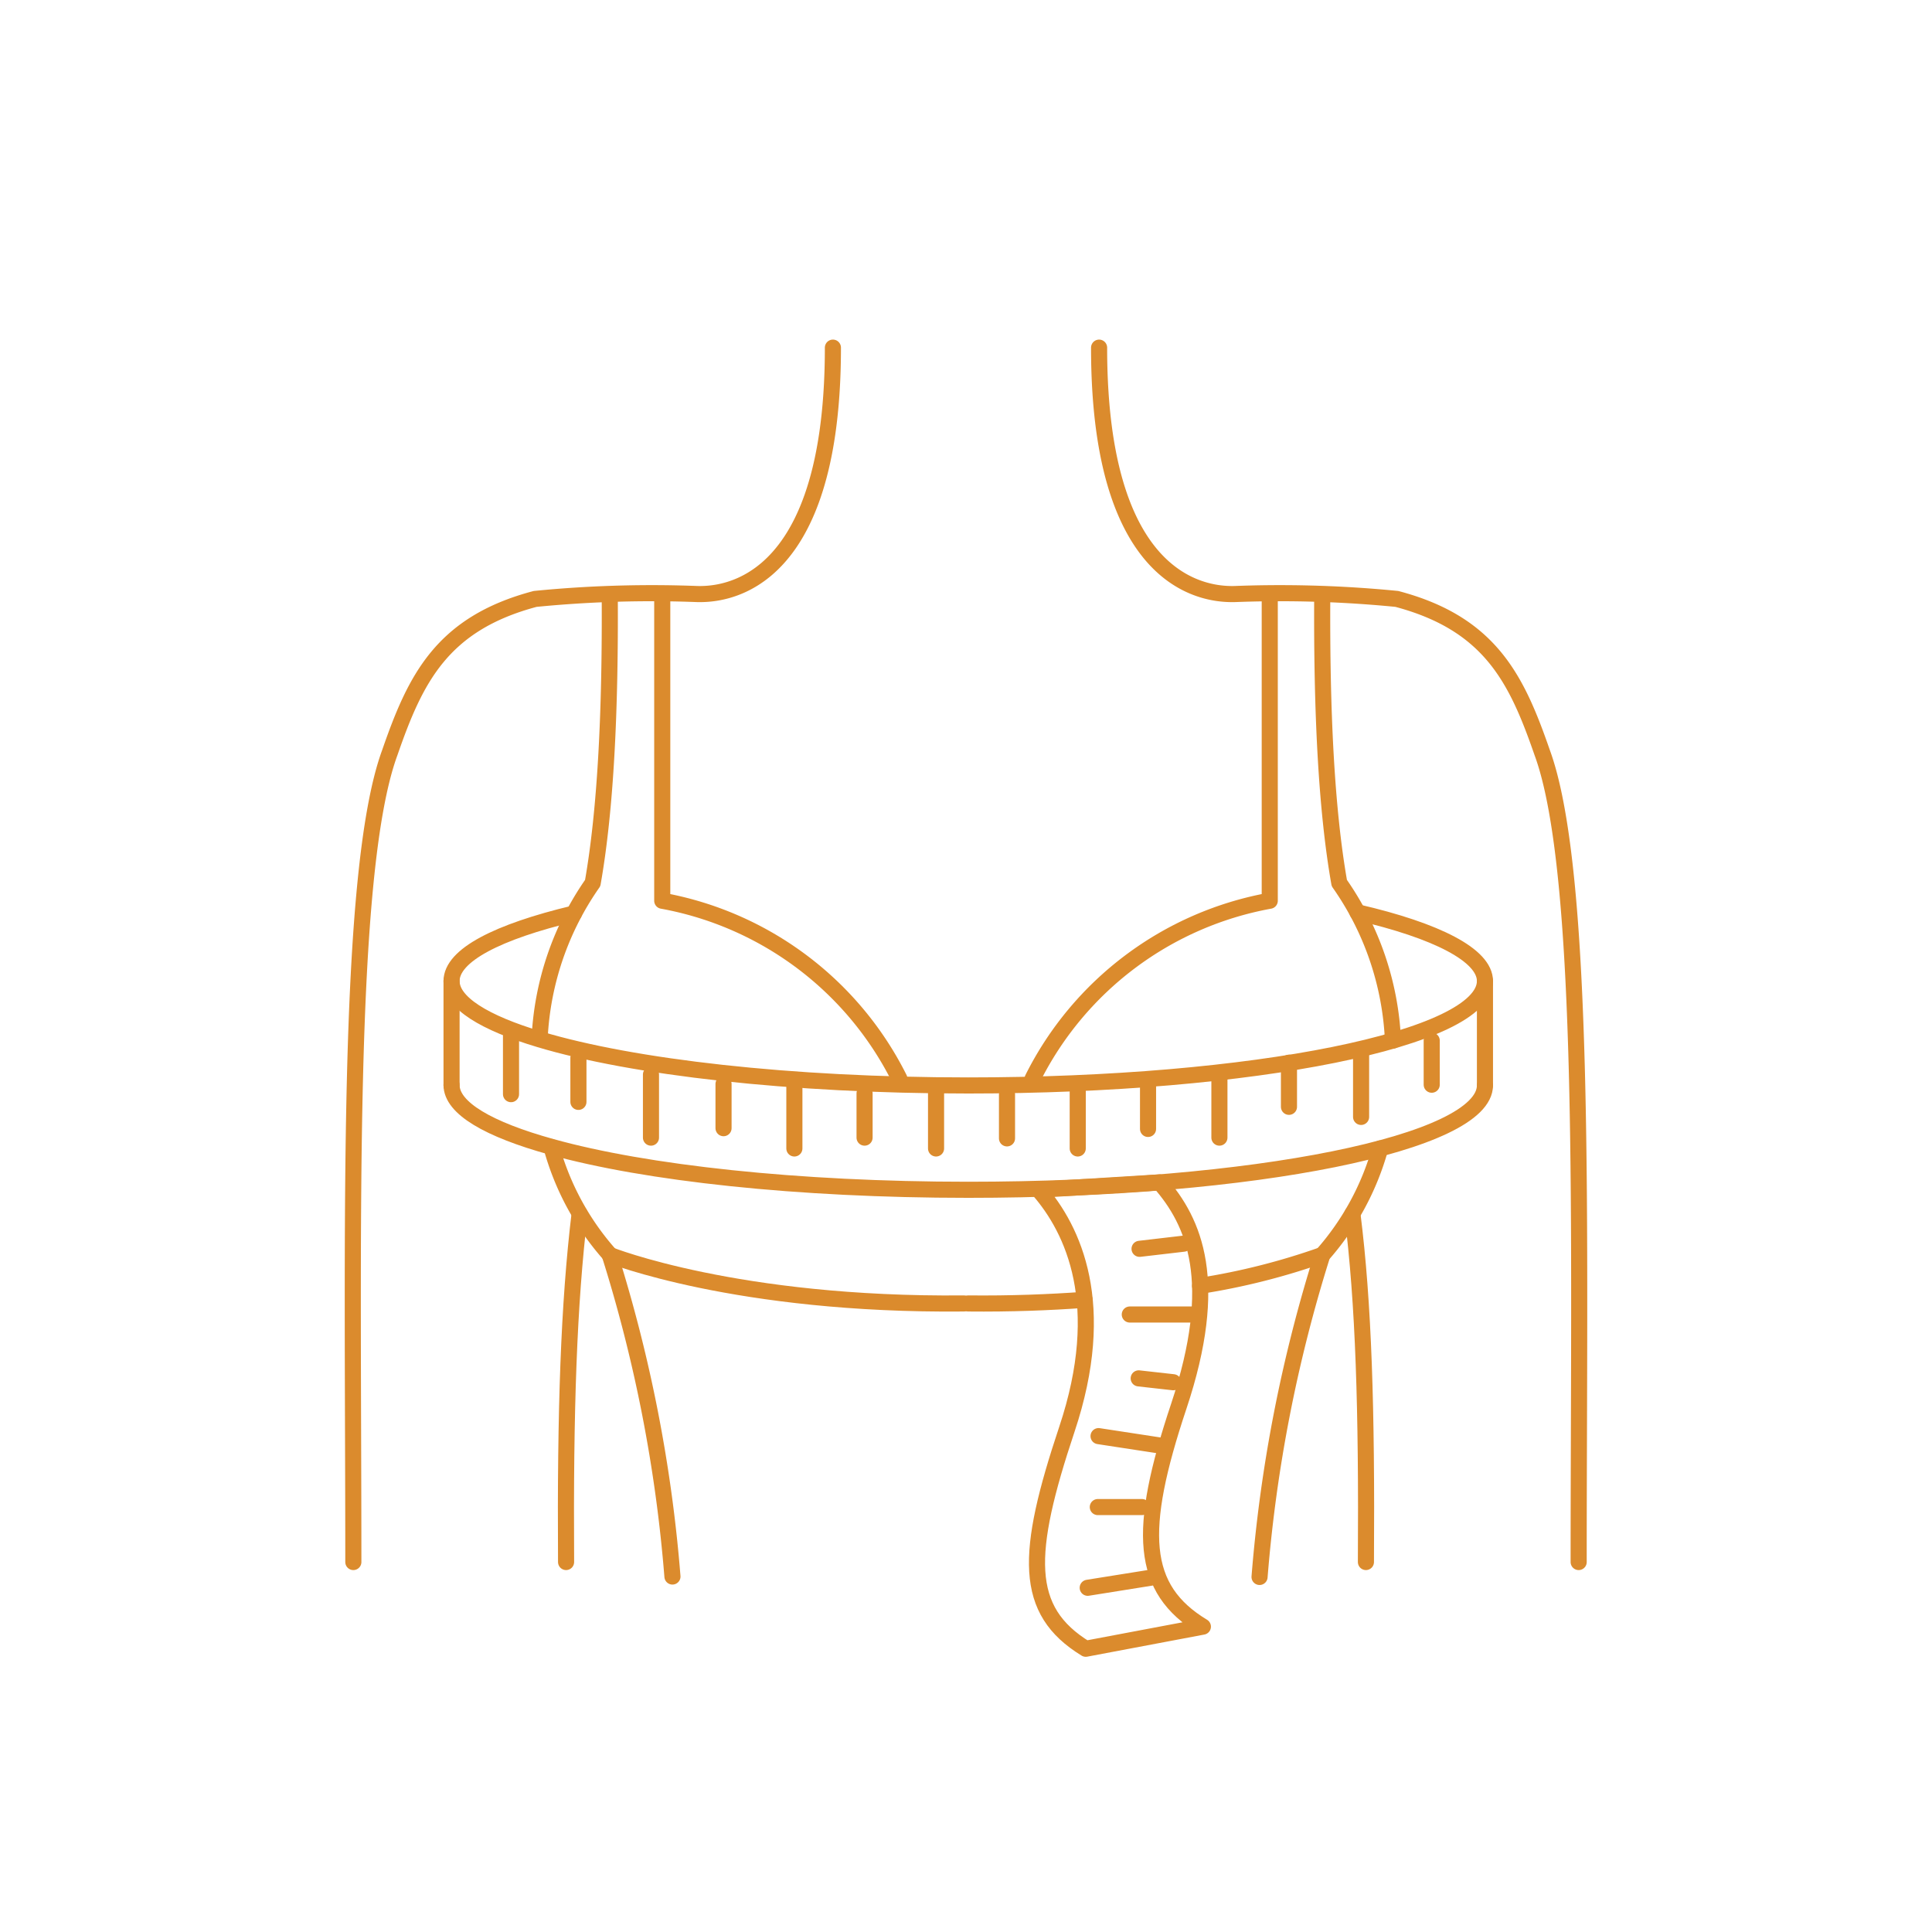 <svg xmlns="http://www.w3.org/2000/svg" width="180" height="180" viewBox="0 0 180 180"><defs><style>.a{fill:none;stroke:#db8b2d;stroke-linecap:round;stroke-linejoin:round;stroke-width:1.5px;}</style></defs><path class="a" d="M32.92,145.53c0-30.56-.74-64.16,3.4-75.42,2.37-6.83,4.82-12,13.54-14.31a110.9,110.9,0,0,1,14.66-.47c.9,0,13.08,1.53,13.08-22.94"/><path class="a" d="M54,113.09c-1,8.35-1.35,18.2-1.26,32.44"/><path class="a" d="M51.38,106.88a25.13,25.13,0,0,0,5.42,10,135.62,135.62,0,0,1,5.85,30"/><path class="a" d="M56.81,55.53c.06,10.65-.37,19.82-1.59,26.74a27.53,27.53,0,0,0-4.94,14.39"/><path class="a" d="M61.7,55.53V83.92a30.87,30.87,0,0,1,22.09,16.57"/><path class="a" d="M56.8,116.92s11.82,4.73,33,4.52"/><path class="a" d="M147.08,145.53c0-30.56.74-64.16-3.4-75.42-2.37-6.83-4.82-12-13.54-14.31a110.9,110.9,0,0,0-14.66-.47c-.9,0-13.08,1.53-13.08-22.94"/><path class="a" d="M126,113.09c1.05,8.35,1.35,18.2,1.26,32.44"/><path class="a" d="M128.59,107a25.16,25.16,0,0,1-5.39,9.92,135.62,135.62,0,0,0-5.85,30"/><path class="a" d="M123.19,55.53c-.06,10.65.37,19.82,1.59,26.74a27.63,27.63,0,0,1,5,14.68"/><path class="a" d="M118.3,55.53V83.92a30.87,30.87,0,0,0-22.09,16.57"/><path class="a" d="M101.05,121.1c-3.28.24-6.9.38-10.84.34"/><path class="a" d="M123.2,116.92a63.26,63.26,0,0,1-11.39,2.88"/><path class="a" d="M138.35,101.12c0,5.38-21.55,9.73-48.14,9.73-15.94,0-30.07-1.56-38.83-4-5.86-1.62-9.31-3.61-9.31-5.76"/><path class="a" d="M126.47,85c7.4,1.71,11.88,4,11.88,6.4,0,5.38-21.55,9.73-48.14,9.73-16.62,0-31.27-1.7-39.92-4.29-5.19-1.55-8.22-3.42-8.22-5.44,0-2.4,4.29-4.59,11.4-6.29"/><line class="a" x1="42.07" y1="91.39" x2="42.07" y2="101.12"/><line class="a" x1="138.35" y1="91.39" x2="138.35" y2="101.12"/><line class="a" x1="87.21" y1="101.12" x2="87.21" y2="107"/><line class="a" x1="100.41" y1="101.12" x2="100.41" y2="107"/><line class="a" x1="113.61" y1="100.11" x2="113.61" y2="105.99"/><line class="a" x1="126.81" y1="98.18" x2="126.81" y2="104.06"/><line class="a" x1="74.01" y1="101.12" x2="74.01" y2="107"/><line class="a" x1="60.65" y1="100.11" x2="60.65" y2="105.99"/><line class="a" x1="47.61" y1="96.07" x2="47.61" y2="101.94"/><line class="a" x1="53.89" y1="98.55" x2="53.89" y2="102.66"/><line class="a" x1="67.41" y1="100.99" x2="67.41" y2="105.11"/><line class="a" x1="80.55" y1="101.87" x2="80.55" y2="105.99"/><line class="a" x1="120.09" y1="99.01" x2="120.09" y2="103.12"/><line class="a" x1="106.96" y1="101.06" x2="106.96" y2="105.18"/><line class="a" x1="93.82" y1="101.94" x2="93.82" y2="106.06"/><line class="a" x1="108.23" y1="134.7" x2="102.35" y2="133.8"/><line class="a" x1="107.22" y1="146.99" x2="101.34" y2="147.93"/><line class="a" x1="111.19" y1="122.47" x2="105.26" y2="122.47"/><line class="a" x1="110.28" y1="115.87" x2="106.17" y2="116.35"/><line class="a" x1="109.31" y1="128.78" x2="106.09" y2="128.42"/><line class="a" x1="106.39" y1="140.41" x2="102.28" y2="140.41"/><line class="a" x1="133.39" y1="96.95" x2="133.39" y2="101.06"/><path class="a" d="M101.16,153.61c-5.83-3.57-5.64-8.83-1.76-20.45s.61-18.59-2.64-22.31l11.28-.69c3.26,3.72,5.66,9.25,1.78,20.87s-3.58,17,2.25,20.52Z"/></svg>